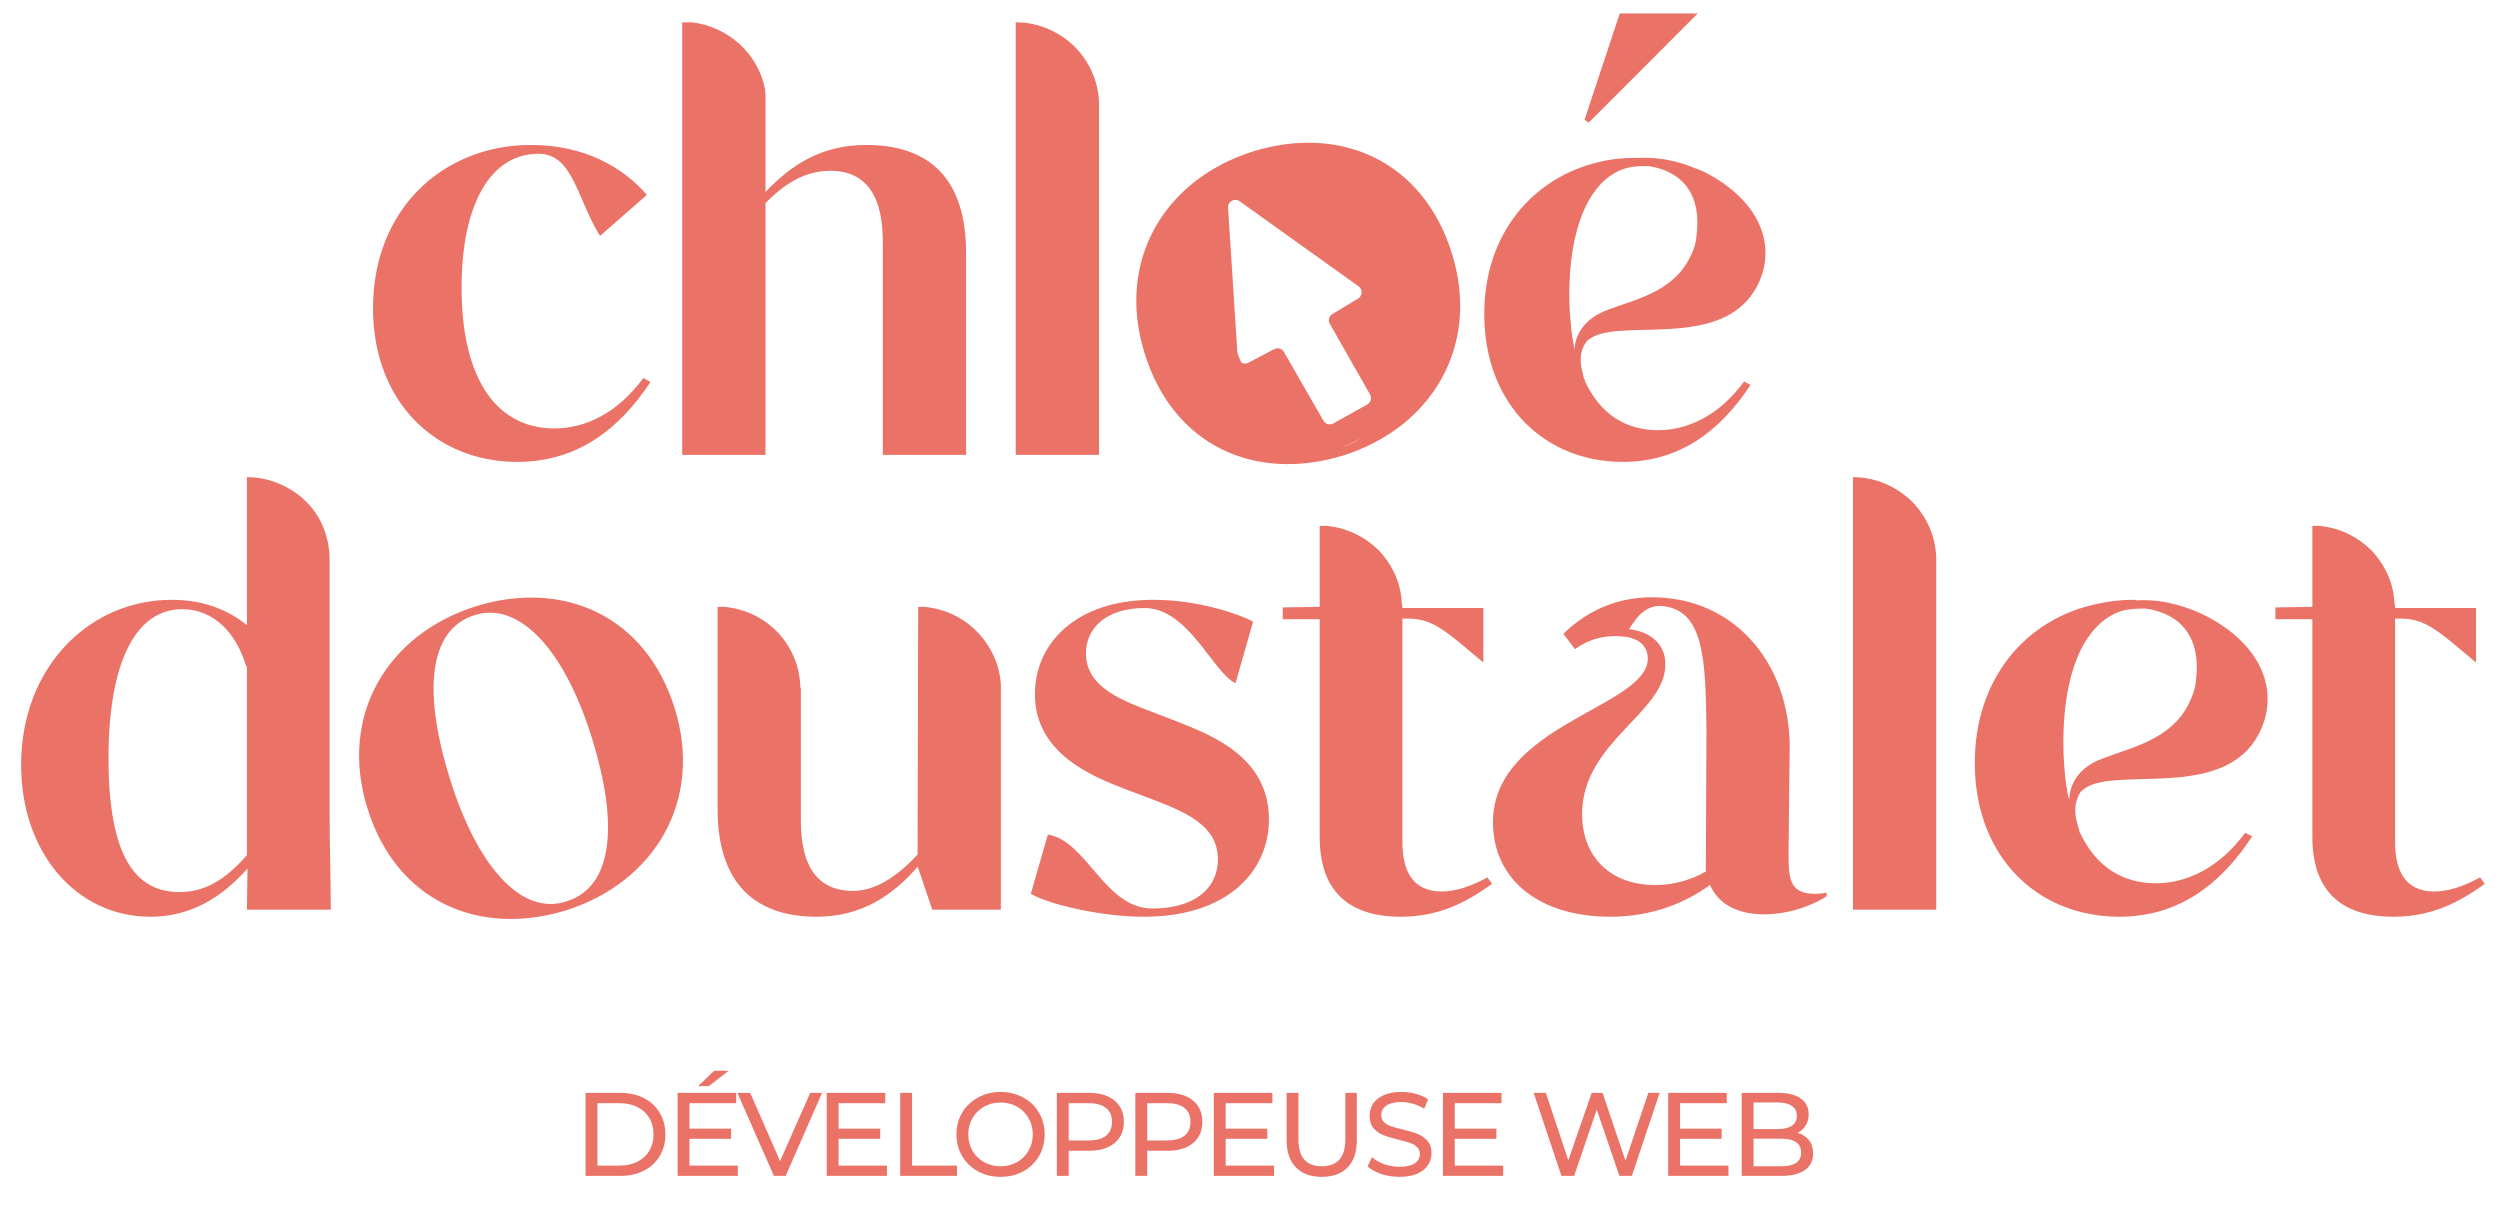<svg width="506" height="245" viewBox="0 0 506 245" fill="none" xmlns="http://www.w3.org/2000/svg">
<path d="M66.715 165.115C66.715 170.579 66.952 179.132 66.952 184.121H49.977L50.095 175.806C44.753 181.745 38.581 185.546 30.39 185.546C15.67 185.546 4.273 172.836 4.273 154.78C4.273 135.18 17.925 121.401 34.782 121.401C40.955 121.401 45.941 123.301 49.977 126.509V96.574C54.962 96.574 59.592 98.831 62.679 102.276C65.409 105.365 66.715 109.285 66.715 113.442V157.869V165.115ZM49.977 173.074V134.943C49.858 134.824 49.858 134.705 49.739 134.586C47.721 127.934 43.092 123.301 36.919 123.301C27.184 123.301 21.961 134.586 21.961 153.474C21.961 173.549 27.541 180.557 36.325 180.557C41.073 180.557 45.347 178.419 49.977 173.074ZM136.563 143.377C142.38 162.026 132.527 178.538 114.602 184.24C96.796 189.704 80.176 182.339 74.359 163.571C68.543 144.921 78.277 128.409 96.321 122.708C114.009 117.243 130.747 124.608 136.563 143.377ZM114.602 182.458C124.218 179.488 125.167 166.659 119.825 149.435C114.365 131.854 105.343 121.638 96.083 124.489C86.587 127.459 85.637 140.288 91.097 157.75C96.558 175.212 105.461 185.428 114.602 182.458ZM202.576 139.1C202.576 139.219 202.576 139.338 202.576 139.457V184.121H188.687L185.72 175.331C185.72 175.449 185.72 175.449 185.72 175.449C180.853 181.032 174.561 185.546 165.302 185.546C161.978 185.546 159.01 185.071 156.517 184.121C149.276 181.389 145.24 174.737 145.24 163.808V122.826C145.715 122.826 146.071 122.826 146.546 122.826C150.7 123.183 154.38 124.965 157.111 127.697C159.96 130.548 161.74 134.349 161.978 138.625C161.978 138.744 161.978 138.981 161.978 139.1C162.096 139.219 162.096 139.338 162.096 139.457V143.971V165.234C162.096 169.51 162.096 180.32 172.662 180.32C176.935 180.32 181.327 177.706 185.72 172.955V172.836L185.838 122.826C186.195 122.826 186.669 122.826 187.026 122.826C191.18 123.183 194.86 124.965 197.591 127.697C200.44 130.548 202.339 134.349 202.576 138.625C202.576 138.744 202.576 138.981 202.576 139.1ZM238.434 146.109C244.963 148.722 256.834 153.117 256.834 165.828C256.834 176.4 248.406 185.546 231.549 185.546C222.527 185.546 212.081 182.933 208.638 180.914L212.081 168.916C219.915 170.104 223.595 183.883 233.211 183.883C241.758 183.883 246.506 179.845 246.506 173.905C246.506 167.015 239.859 164.283 232.617 161.551L227.869 159.769C221.103 157.156 209.469 152.523 209.469 140.526C209.469 130.191 217.779 121.401 233.448 121.401C242.47 121.401 250.661 124.252 253.629 125.796L250.068 138.269C245.557 136.249 240.571 123.064 231.668 123.064C223.952 123.064 219.797 127.103 219.797 132.211C219.797 139.1 226.919 141.714 233.805 144.327L238.434 146.109ZM301.058 177.588L302.008 178.894C296.547 182.814 291.086 185.546 283.489 185.546C268.65 185.546 267.107 175.212 267.107 169.391V125.321H259.628V122.945L266.87 122.826H267.107V106.434C267.582 106.434 267.938 106.434 268.413 106.434C272.568 106.79 276.129 108.572 278.978 111.304C281.708 114.155 283.608 117.956 283.726 122.232C283.845 122.47 283.845 122.589 283.845 122.708V122.826V123.064H300.227V133.992H300.108C293.104 128.172 290.255 125.202 285.032 125.202H283.845V169.866C283.845 172.717 283.845 180.438 291.799 180.438C294.292 180.438 297.378 179.607 301.058 177.588ZM367.466 180.914C368.415 180.914 369.009 180.795 369.721 180.676V181.389C368.178 182.458 363.192 185.071 356.901 185.071C350.253 184.952 347.404 181.983 346.098 179.132C341.468 182.458 334.821 185.546 325.917 185.546C311.435 185.546 302.175 177.944 302.175 166.421C302.175 146.584 333.515 143.139 333.515 133.28C333.515 131.379 332.446 129.835 330.428 129.241C330.428 129.241 330.31 129.122 330.191 129.122C329.716 129.003 329.36 128.885 328.885 128.885C327.935 128.766 326.511 128.647 324.968 128.885C323.068 129.122 320.931 129.835 318.795 131.379L316.421 128.291C321.525 123.301 328.766 119.857 338.382 121.163C351.796 122.945 361.768 134.23 362.242 150.385L362.005 172.242C362.005 177.706 362.005 180.914 367.466 180.914ZM335.058 179.132C339.094 179.132 342.537 177.944 345.267 176.4V176.281L345.386 147.772C345.267 132.923 344.673 123.777 336.839 122.708C333.633 122.232 331.615 124.252 329.716 127.34C333.871 127.815 337.076 130.191 337.076 134.468C337.076 144.327 320.219 150.148 320.219 164.758C320.219 173.43 325.917 179.132 335.058 179.132ZM386.907 101.445C389.875 104.414 391.774 108.453 391.893 112.848V184.121H375.036V96.574C379.666 96.574 383.821 98.475 386.907 101.445ZM420.471 161.67C420.352 161.67 420.352 161.789 420.352 161.908C419.996 162.977 419.878 164.402 420.352 166.303C420.471 166.778 420.59 167.372 420.827 167.966C420.827 168.203 420.946 168.322 420.946 168.56C420.946 168.56 421.065 168.56 421.065 168.678C424.27 175.449 429.612 178.775 436.378 178.775C442.432 178.775 449.08 175.806 454.422 168.56L455.847 169.272C449.317 179.251 440.77 185.546 428.899 185.546C412.517 185.546 399.697 173.549 399.697 154.424C399.697 137.318 410.025 125.44 423.914 122.351C426.407 121.757 429.018 121.401 431.63 121.401C431.867 121.401 432.223 121.401 432.461 121.52C435.903 121.282 439.821 121.876 443.976 123.539C444.925 123.895 445.875 124.371 446.825 124.846C457.627 130.548 461.663 139.932 457.152 148.603C450.742 160.838 432.342 156.206 424.151 158.582C422.964 158.938 422.014 159.413 421.302 160.126C421.183 160.126 421.183 160.245 421.065 160.363C420.827 160.72 420.59 161.195 420.471 161.67ZM418.809 161.908C418.809 161.314 418.809 156.562 424.507 153.949C424.745 153.83 424.863 153.83 425.101 153.711C425.338 153.592 425.457 153.592 425.694 153.474C431.63 151.217 439.227 149.672 442.907 142.664C443.738 141.001 444.332 139.338 444.45 137.794C445.994 125.558 437.209 123.539 434.241 123.183C434.123 123.183 434.004 123.183 434.004 123.183C433.767 123.183 433.648 123.183 433.529 123.183C433.292 123.183 433.173 123.183 433.173 123.183C431.511 123.183 429.849 123.42 428.425 124.014C421.658 126.984 417.622 136.249 417.622 150.266C417.622 153.474 417.859 156.325 418.216 159.057C418.334 159.532 418.453 160.007 418.453 160.482C418.572 160.957 418.69 161.432 418.809 161.908ZM501.974 177.588L502.924 178.894C497.463 182.814 492.003 185.546 484.405 185.546C469.566 185.546 468.023 175.212 468.023 169.391V125.321H460.544V122.945L467.786 122.826H468.023V106.434C468.498 106.434 468.854 106.434 469.329 106.434C473.484 106.79 477.045 108.572 479.894 111.304C482.624 114.155 484.524 117.956 484.643 122.232C484.761 122.47 484.761 122.589 484.761 122.708V122.826V123.064H501.143V133.992H501.024C494.021 128.172 491.172 125.202 485.948 125.202H484.761V169.866C484.761 172.717 484.761 180.438 492.715 180.438C495.208 180.438 498.294 179.607 501.974 177.588Z" fill="#EB7267"/>
<path d="M130.224 76.5L131.649 77.331C125.12 87.191 116.573 93.486 104.702 93.486C88.32 93.486 75.499 81.489 75.499 62.364C75.499 42.17 89.863 29.341 107.432 29.341C118.353 29.341 126.07 33.855 130.937 39.438L121.44 47.753C116.692 40.032 115.979 31.123 108.975 31.123C99.36 31.123 93.424 41.22 93.424 58.206C93.424 77.45 101.022 86.715 112.181 86.715C118.353 86.715 124.882 83.746 130.224 76.5ZM175.355 29.341C188.176 29.341 195.536 36.231 195.536 51.198V92.061H178.679V49.535C178.679 45.377 178.56 34.568 168.114 34.568C163.721 34.568 159.685 36.349 155.174 40.863C155.056 40.982 154.937 41.101 154.937 41.101V92.061H138.081V4.514H139.98C147.34 5.346 153.394 10.81 154.818 17.937C154.818 18.175 154.937 18.769 154.937 19.125V38.844C160.279 33.261 166.333 29.341 175.355 29.341ZM217.454 9.385C220.422 12.354 222.321 16.393 222.44 20.788V92.061H205.583V4.514C210.212 4.514 214.367 6.415 217.454 9.385ZM293.872 51.317C299.688 69.966 289.836 86.478 271.91 92.18C254.104 97.644 237.485 90.279 231.668 71.511C225.851 52.861 235.585 36.349 253.629 30.648C271.317 25.183 288.055 32.548 293.872 51.317ZM271.91 90.398C281.526 87.428 282.476 74.599 277.134 57.375C271.673 39.794 262.651 29.578 253.392 32.429C243.895 35.399 242.945 48.228 248.406 65.69C253.866 83.152 262.77 93.368 271.91 90.398ZM343.623 2.732L321.543 24.827L320.712 24.233L327.834 2.732H343.623ZM320.356 70.56C320.237 70.56 320.237 70.679 320.237 70.798C319.881 71.867 319.762 73.174 320.237 75.074C320.356 75.549 320.474 76.025 320.593 76.618C320.712 76.856 320.831 76.975 320.831 77.212C323.917 83.865 329.14 87.072 335.551 87.072C341.486 87.072 347.896 84.221 353.001 77.212L354.307 77.925C348.015 87.428 339.824 93.486 328.428 93.486C312.758 93.486 300.413 81.964 300.413 63.552C300.413 47.159 310.384 35.874 323.68 32.786C326.054 32.192 328.547 31.954 331.158 31.954C331.396 31.954 331.633 31.954 331.871 31.954C335.194 31.835 338.874 32.311 342.911 33.974C343.86 34.33 344.81 34.686 345.641 35.161C356.087 40.745 359.886 49.772 355.613 57.969C349.321 69.848 331.752 65.334 323.917 67.591C322.73 67.947 321.899 68.422 321.187 69.016C321.068 69.135 321.068 69.254 320.949 69.372C320.712 69.729 320.474 70.085 320.356 70.56ZM318.694 70.798C318.694 70.204 318.813 65.69 324.273 63.195C324.392 63.077 324.629 63.077 324.748 62.958C324.985 62.839 325.223 62.839 325.342 62.72C331.04 60.582 338.4 59.157 341.961 52.267C342.792 50.723 343.267 49.178 343.385 47.634C344.81 35.874 336.382 33.974 333.533 33.617C333.414 33.617 333.295 33.617 333.295 33.617C333.176 33.617 333.058 33.617 332.82 33.617C332.702 33.617 332.583 33.617 332.583 33.617C330.921 33.617 329.378 33.855 327.953 34.449C321.543 37.181 317.625 46.209 317.625 59.632C317.625 62.72 317.863 65.452 318.219 68.066C318.338 68.541 318.338 69.016 318.456 69.491C318.575 69.966 318.575 70.323 318.694 70.798Z" fill="#EB7267"/>
<path d="M118.52 221.2H125.6C127.376 221.2 128.952 221.552 130.328 222.256C131.704 222.96 132.768 223.952 133.52 225.232C134.288 226.496 134.672 227.952 134.672 229.6C134.672 231.248 134.288 232.712 133.52 233.992C132.768 235.256 131.704 236.24 130.328 236.944C128.952 237.648 127.376 238 125.6 238H118.52V221.2ZM125.456 235.912C126.816 235.912 128.008 235.648 129.032 235.12C130.072 234.592 130.872 233.856 131.432 232.912C131.992 231.952 132.272 230.848 132.272 229.6C132.272 228.352 131.992 227.256 131.432 226.312C130.872 225.352 130.072 224.608 129.032 224.08C128.008 223.552 126.816 223.288 125.456 223.288H120.92V235.912H125.456ZM149.34 235.912V238H137.148V221.2H149.004V223.288H139.548V228.448H147.972V230.488H139.548V235.912H149.34ZM144.564 216.712H147.492L143.46 219.832H141.3L144.564 216.712ZM166.384 221.2L159.016 238H156.64L149.248 221.2H151.84L157.888 235L163.984 221.2H166.384ZM179.518 235.912V238H167.326V221.2H179.182V223.288H169.726V228.448H178.15V230.488H169.726V235.912H179.518ZM182.204 221.2H184.604V235.912H193.7V238H182.204V221.2ZM202.534 238.192C200.838 238.192 199.31 237.824 197.95 237.088C196.59 236.336 195.518 235.304 194.734 233.992C193.966 232.68 193.582 231.216 193.582 229.6C193.582 227.984 193.966 226.52 194.734 225.208C195.518 223.896 196.59 222.872 197.95 222.136C199.31 221.384 200.838 221.008 202.534 221.008C204.214 221.008 205.734 221.384 207.094 222.136C208.454 222.872 209.518 223.896 210.286 225.208C211.054 226.504 211.438 227.968 211.438 229.6C211.438 231.232 211.054 232.704 210.286 234.016C209.518 235.312 208.454 236.336 207.094 237.088C205.734 237.824 204.214 238.192 202.534 238.192ZM202.534 236.056C203.766 236.056 204.87 235.776 205.846 235.216C206.838 234.656 207.614 233.888 208.174 232.912C208.75 231.92 209.038 230.816 209.038 229.6C209.038 228.384 208.75 227.288 208.174 226.312C207.614 225.32 206.838 224.544 205.846 223.984C204.87 223.424 203.766 223.144 202.534 223.144C201.302 223.144 200.182 223.424 199.174 223.984C198.182 224.544 197.398 225.32 196.822 226.312C196.262 227.288 195.982 228.384 195.982 229.6C195.982 230.816 196.262 231.92 196.822 232.912C197.398 233.888 198.182 234.656 199.174 235.216C200.182 235.776 201.302 236.056 202.534 236.056ZM220.458 221.2C222.634 221.2 224.346 221.72 225.594 222.76C226.842 223.8 227.466 225.232 227.466 227.056C227.466 228.88 226.842 230.312 225.594 231.352C224.346 232.392 222.634 232.912 220.458 232.912H216.306V238H213.906V221.2H220.458ZM220.386 230.824C221.906 230.824 223.066 230.504 223.866 229.864C224.666 229.208 225.066 228.272 225.066 227.056C225.066 225.84 224.666 224.912 223.866 224.272C223.066 223.616 221.906 223.288 220.386 223.288H216.306V230.824H220.386ZM236.344 221.2C238.52 221.2 240.232 221.72 241.48 222.76C242.728 223.8 243.352 225.232 243.352 227.056C243.352 228.88 242.728 230.312 241.48 231.352C240.232 232.392 238.52 232.912 236.344 232.912H232.192V238H229.792V221.2H236.344ZM236.272 230.824C237.792 230.824 238.952 230.504 239.752 229.864C240.552 229.208 240.952 228.272 240.952 227.056C240.952 225.84 240.552 224.912 239.752 224.272C238.952 223.616 237.792 223.288 236.272 223.288H232.192V230.824H236.272ZM257.87 235.912V238H245.678V221.2H257.534V223.288H248.078V228.448H256.502V230.488H248.078V235.912H257.87ZM267.516 238.192C265.276 238.192 263.532 237.552 262.284 236.272C261.036 234.992 260.412 233.152 260.412 230.752V221.2H262.812V230.656C262.812 234.256 264.388 236.056 267.54 236.056C269.076 236.056 270.252 235.616 271.068 234.736C271.884 233.84 272.292 232.48 272.292 230.656V221.2H274.62V230.752C274.62 233.168 273.996 235.016 272.748 236.296C271.5 237.56 269.756 238.192 267.516 238.192ZM283.236 238.192C281.972 238.192 280.748 238 279.564 237.616C278.396 237.216 277.476 236.704 276.804 236.08L277.692 234.208C278.332 234.784 279.148 235.256 280.14 235.624C281.148 235.976 282.18 236.152 283.236 236.152C284.628 236.152 285.668 235.92 286.356 235.456C287.044 234.976 287.388 234.344 287.388 233.56C287.388 232.984 287.196 232.52 286.812 232.168C286.444 231.8 285.98 231.52 285.42 231.328C284.876 231.136 284.1 230.92 283.092 230.68C281.828 230.376 280.804 230.072 280.02 229.768C279.252 229.464 278.588 229 278.028 228.376C277.484 227.736 277.212 226.88 277.212 225.808C277.212 224.912 277.444 224.104 277.908 223.384C278.388 222.664 279.108 222.088 280.068 221.656C281.028 221.224 282.22 221.008 283.644 221.008C284.636 221.008 285.612 221.136 286.572 221.392C287.532 221.648 288.356 222.016 289.044 222.496L288.252 224.416C287.548 223.968 286.796 223.632 285.996 223.408C285.196 223.168 284.412 223.048 283.644 223.048C282.284 223.048 281.26 223.296 280.572 223.792C279.9 224.288 279.564 224.928 279.564 225.712C279.564 226.288 279.756 226.76 280.14 227.128C280.524 227.48 280.996 227.76 281.556 227.968C282.132 228.16 282.908 228.368 283.884 228.592C285.148 228.896 286.164 229.2 286.932 229.504C287.7 229.808 288.356 230.272 288.9 230.896C289.46 231.52 289.74 232.36 289.74 233.416C289.74 234.296 289.5 235.104 289.02 235.84C288.54 236.56 287.812 237.136 286.836 237.568C285.86 237.984 284.66 238.192 283.236 238.192ZM304.239 235.912V238H292.047V221.2H303.903V223.288H294.447V228.448H302.871V230.488H294.447V235.912H304.239ZM335.906 221.2L330.29 238H327.77L323.186 224.584L318.602 238H316.034L310.418 221.2H312.89L317.426 234.856L322.154 221.2H324.362L328.994 234.928L333.626 221.2H335.906ZM349.834 235.912V238H337.642V221.2H349.498V223.288H340.042V228.448H348.466V230.488H340.042V235.912H349.834ZM363.824 229.288C364.8 229.56 365.568 230.056 366.128 230.776C366.688 231.48 366.968 232.376 366.968 233.464C366.968 234.92 366.416 236.04 365.312 236.824C364.224 237.608 362.632 238 360.536 238H352.52V221.2H360.056C361.976 221.2 363.456 221.584 364.496 222.352C365.552 223.12 366.08 224.184 366.08 225.544C366.08 226.424 365.872 227.184 365.456 227.824C365.056 228.464 364.512 228.952 363.824 229.288ZM354.92 223.144V228.52H359.84C361.072 228.52 362.016 228.296 362.672 227.848C363.344 227.384 363.68 226.712 363.68 225.832C363.68 224.952 363.344 224.288 362.672 223.84C362.016 223.376 361.072 223.144 359.84 223.144H354.92ZM360.44 236.056C361.8 236.056 362.824 235.832 363.512 235.384C364.2 234.936 364.544 234.232 364.544 233.272C364.544 231.4 363.176 230.464 360.44 230.464H354.92V236.056H360.44Z" fill="#EB7267"/>
<path fill-rule="evenodd" clip-rule="evenodd" d="M289.903 61.182C289.903 78.403 277.613 92.364 262.452 92.364C247.291 92.364 235 78.403 235 61.182C235 43.961 247.291 30 262.452 30C277.613 30 289.903 43.961 289.903 61.182ZM269.693 63.551C269.003 63.966 268.77 64.857 269.168 65.558L277.293 79.838C277.7 80.555 277.446 81.466 276.728 81.868L269.872 85.707C269.163 86.104 268.267 85.857 267.862 85.151L259.867 71.238C259.468 70.545 258.594 70.292 257.887 70.664L252.673 73.416C251.722 73.918 250.569 73.272 250.5 72.198L248.557 42.033C248.475 40.783 249.882 40.001 250.9 40.729L274.975 57.953C275.845 58.574 275.793 59.883 274.878 60.433L269.693 63.551Z" fill="#EB7267"/>
</svg>
